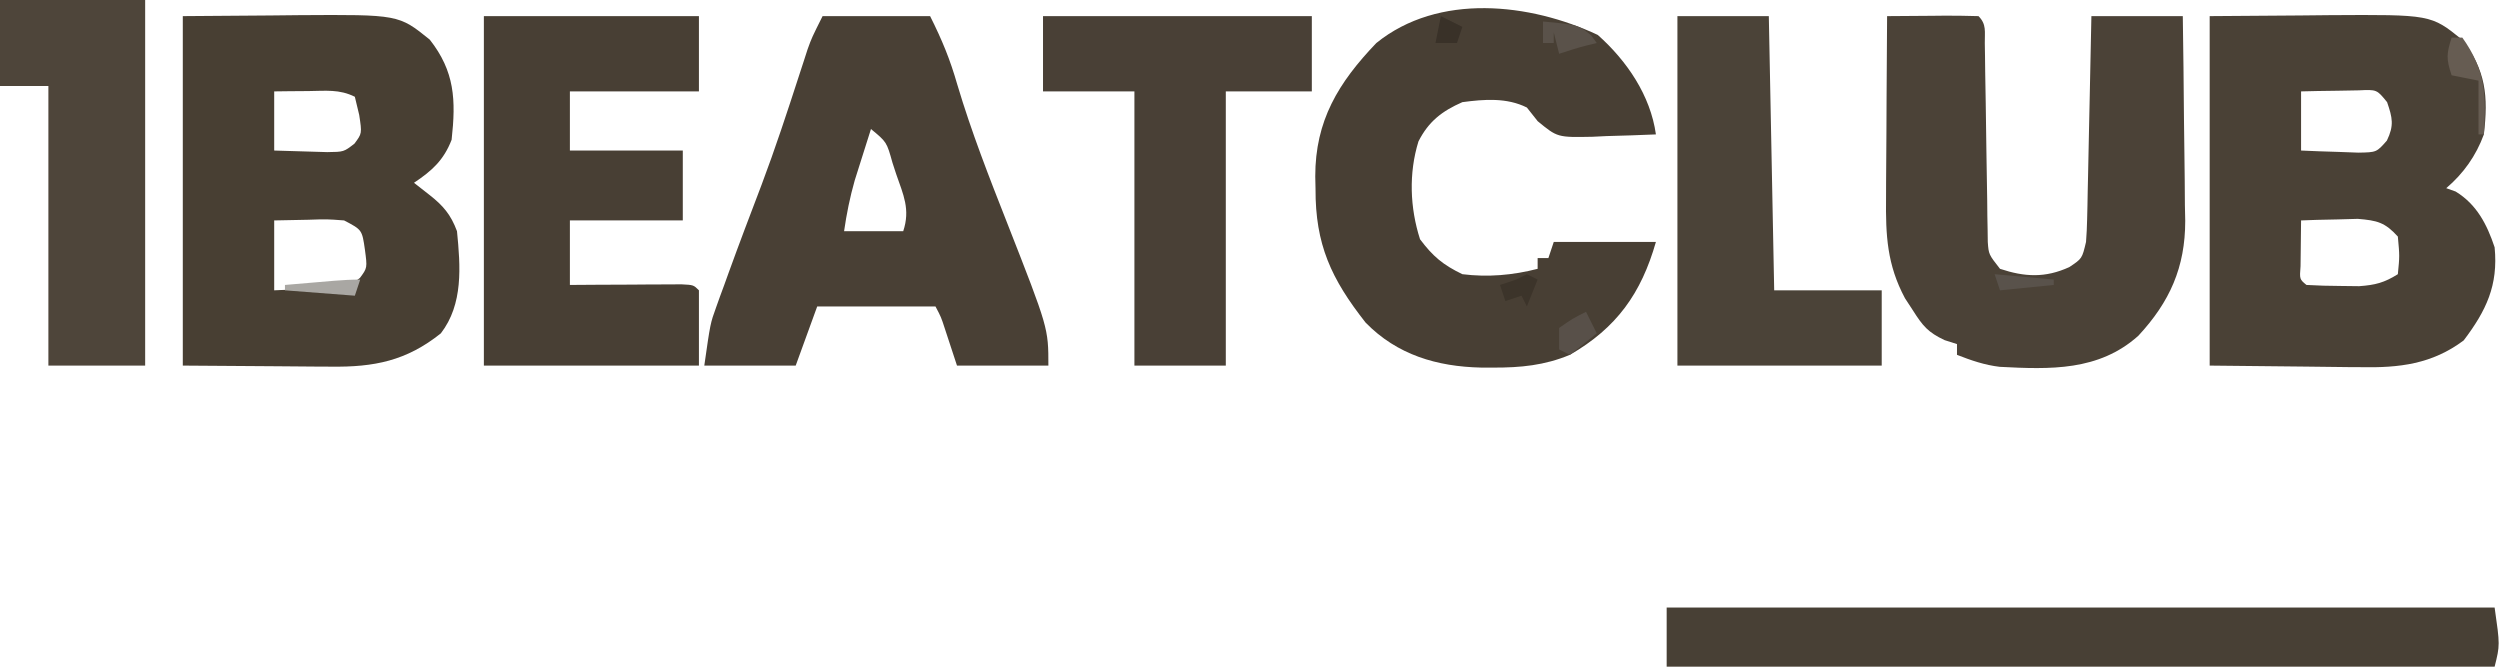 <svg width="465" height="124" viewBox="0 0 465 124" fill="none" xmlns="http://www.w3.org/2000/svg">
<g clip-path="url(#clip0_2002_2)">
<path d="M411 3C416.589 2.959 422.179 2.918 427.938 2.875C430.555 2.848 430.555 2.848 433.226 2.82C452.158 2.702 452.158 2.702 457.938 7.375C462.393 13.045 462.834 17.897 462 25C460.556 28.947 458.213 32.269 455 35C455.577 35.206 456.155 35.413 456.75 35.625C460.669 38.02 462.576 41.728 464 46C464.694 53.082 462.426 57.794 458.25 63.313C452.352 67.736 446.236 68.437 439.125 68.293C438.406 68.29 437.686 68.287 436.945 68.284C434.297 68.268 431.648 68.227 429 68.188C423.06 68.126 417.12 68.064 411 68C411 46.55 411 25.1 411 3ZM428 17C428 20.63 428 24.26 428 28C430.27 28.108 432.541 28.186 434.812 28.25C436.077 28.297 437.342 28.343 438.645 28.391C442.037 28.335 442.037 28.335 443.961 26.148C445.325 23.327 445.001 21.927 444 19C442.086 16.644 442.086 16.644 438.742 16.805C436.828 16.84 436.828 16.84 434.875 16.875C433.594 16.893 432.312 16.911 430.992 16.93C430.005 16.953 429.017 16.976 428 17ZM428 41C427.973 42.812 427.954 44.625 427.938 46.438C427.926 47.447 427.914 48.456 427.902 49.496C427.714 51.94 427.714 51.94 429 53C431.101 53.126 433.207 53.176 435.312 53.188C437.039 53.209 437.039 53.209 438.801 53.23C441.824 53.013 443.466 52.583 446 51C446.334 47.626 446.334 47.626 446 44C443.581 41.339 442.158 41.013 438.547 40.707C437.294 40.742 436.041 40.777 434.75 40.813C433.487 40.84 432.223 40.867 430.922 40.895C429.476 40.947 429.476 40.947 428 41Z" fill="#4A4136"/>
<path d="M34 3C39.424 2.959 44.849 2.918 50.438 2.875C52.131 2.857 53.824 2.839 55.568 2.82C74.156 2.701 74.156 2.701 79.938 7.375C84.59 13.297 84.822 18.595 84 26C82.538 29.774 80.376 31.749 77 34C77.949 34.742 78.897 35.485 79.875 36.25C82.435 38.254 83.863 39.93 85 43C85.653 49.56 86.184 56.561 82 62C75.593 67.126 69.583 68.306 61.539 68.195C60.837 68.193 60.136 68.191 59.413 68.189C56.817 68.179 54.221 68.151 51.625 68.125C45.809 68.084 39.992 68.043 34 68C34 46.55 34 25.1 34 3ZM51 17C51 20.63 51 24.26 51 28C53.103 28.081 55.208 28.139 57.312 28.188C58.484 28.222 59.656 28.257 60.863 28.293C63.948 28.255 63.948 28.255 65.93 26.715C67.338 24.823 67.338 24.823 66.812 21.375C66.41 19.704 66.41 19.704 66 18C63.116 16.558 60.583 16.906 57.375 16.938C55.592 16.951 55.592 16.951 53.773 16.965C52.401 16.982 52.401 16.982 51 17ZM51 41C51 45.29 51 49.58 51 54C53.272 53.913 55.542 53.805 57.812 53.688C59.709 53.6 59.709 53.6 61.645 53.512C64.92 53.257 64.92 53.257 66.957 51.68C68.325 49.825 68.325 49.825 67.875 46.438C67.344 42.746 67.344 42.746 64 41C60.796 40.758 60.796 40.758 57.312 40.875C55.229 40.916 53.146 40.958 51 41Z" fill="#483F33"/>
<path d="M351 3C353.813 2.973 356.625 2.953 359.438 2.938C360.24 2.929 361.042 2.921 361.869 2.912C363.913 2.904 365.957 2.948 368 3C369.523 4.523 369.147 5.889 369.174 8.013C369.187 8.864 369.201 9.716 369.214 10.592C369.225 11.518 369.235 12.444 369.246 13.399C369.279 15.341 369.312 17.284 369.346 19.227C369.393 22.303 369.438 25.38 369.477 28.457C369.516 31.417 369.568 34.376 369.621 37.336C369.63 38.258 369.638 39.18 369.647 40.13C369.663 40.987 369.68 41.845 369.697 42.728C369.707 43.482 369.718 44.237 369.728 45.014C369.896 47.317 369.896 47.317 372 50C376.597 51.532 380.421 51.721 384.875 49.688C387.27 48.101 387.27 48.101 388 45C388.113 43.604 388.176 42.204 388.205 40.804C388.235 39.543 388.235 39.543 388.266 38.257C388.291 36.902 388.291 36.902 388.316 35.52C388.337 34.592 388.358 33.664 388.379 32.708C388.445 29.743 388.504 26.778 388.563 23.813C388.606 21.803 388.649 19.793 388.693 17.783C388.8 12.856 388.902 7.928 389 3C394.61 3 400.22 3 406 3C406.099 9.405 406.172 15.809 406.22 22.214C406.24 24.39 406.267 26.567 406.302 28.743C406.351 31.881 406.373 35.018 406.391 38.156C406.411 39.121 406.432 40.086 406.453 41.08C406.456 49.702 403.591 56.144 397.727 62.457C390.352 69.048 381.319 68.718 371.944 68.23C369.138 67.898 366.618 67.031 364 66C364 65.34 364 64.68 364 64C363.241 63.758 362.481 63.515 361.699 63.266C358.604 61.814 357.624 60.606 355.813 57.75C355.324 57.002 354.835 56.255 354.332 55.484C350.973 49.22 350.728 43.738 350.805 36.789C350.808 35.821 350.81 34.853 350.813 33.855C350.824 30.779 350.85 27.702 350.875 24.625C350.885 22.533 350.894 20.44 350.902 18.348C350.924 13.232 350.959 8.116 351 3Z" fill="#4B4237"/>
<path d="M153 3C159.6 3 166.2 3 173 3C175.253 7.505 176.705 11.02 178.062 15.75C180.675 24.52 183.996 33 187.346 41.511C195 61.032 195 61.032 195 68C189.39 68 183.78 68 178 68C177.251 65.721 176.503 63.443 175.754 61.164C175.048 58.99 175.048 58.99 174 57C166.74 57 159.48 57 152 57C150.68 60.63 149.36 64.26 148 68C142.39 68 136.78 68 131 68C132.125 60.123 132.125 60.123 133.199 57.16C133.554 56.168 133.554 56.168 133.916 55.155C134.17 54.465 134.425 53.774 134.688 53.062C135.088 51.951 135.088 51.951 135.496 50.817C137.494 45.299 139.579 39.813 141.67 34.329C144.197 27.623 146.43 20.821 148.64 14.005C148.919 13.152 149.197 12.3 149.484 11.422C149.729 10.665 149.974 9.908 150.226 9.128C151 7 151 7 153 3ZM162 24C161.349 26.04 160.705 28.082 160.062 30.125C159.523 31.83 159.523 31.83 158.973 33.57C158.081 36.714 157.466 39.769 157 43C160.63 43 164.26 43 168 43C169.347 38.958 168.026 36.234 166.688 32.375C166.461 31.681 166.235 30.988 166.002 30.273C164.926 26.413 164.926 26.413 162 24Z" fill="#494035"/>
<path d="M297.188 6.5C302.596 11.307 306.986 17.744 308 25C304.936 25.135 301.878 25.234 298.813 25.312C297.948 25.354 297.084 25.396 296.193 25.439C289.686 25.564 289.686 25.564 286.012 22.543C285.348 21.704 284.684 20.865 284 20C280.259 18.13 276.073 18.458 272 19C268.209 20.664 265.714 22.591 263.832 26.305C262.008 32.215 262.244 38.648 264.125 44.5C266.515 47.687 268.392 49.263 272 51C276.737 51.593 281.379 51.193 286 50C286 49.34 286 48.68 286 48C286.66 48 287.32 48 288 48C288.33 47.01 288.66 46.02 289 45C295.27 45 301.54 45 308 45C305.267 54.565 300.717 60.968 292 66C287.269 67.973 282.823 68.386 277.75 68.375C277.001 68.373 276.251 68.372 275.48 68.37C267.289 68.19 259.846 66.004 254 60C247.601 51.861 244.644 45.475 244.688 35.125C244.671 34.361 244.655 33.596 244.639 32.809C244.63 22.453 248.921 15.393 256 8C267.578 -1.363 284.6 0.576 297.188 6.5Z" fill="#483F34"/>
<path d="M90 3C103.2 3 116.4 3 130 3C130 7.62 130 12.24 130 17C122.08 17 114.16 17 106 17C106 20.63 106 24.26 106 28C112.93 28 119.86 28 127 28C127 32.29 127 36.58 127 41C120.07 41 113.14 41 106 41C106 44.96 106 48.92 106 53C107.649 52.988 109.297 52.977 110.996 52.965C113.143 52.956 115.29 52.946 117.438 52.938C118.526 52.929 119.615 52.921 120.736 52.912C121.771 52.909 122.805 52.906 123.871 52.902C124.829 52.897 125.788 52.892 126.775 52.886C129 53 129 53 130 54C130 58.62 130 63.24 130 68C116.8 68 103.6 68 90 68C90 46.55 90 25.1 90 3Z" fill="#483F34"/>
<path d="M310 113C360.82 113 411.64 113 464 113C465 120 465 120 464 124C413.18 124 362.36 124 310 124C310 120.37 310 116.74 310 113Z" fill="#484035"/>
<path d="M194 3C210.5 3 227 3 244 3C244 7.62 244 12.24 244 17C238.72 17 233.44 17 228 17C228 33.83 228 50.66 228 68C222.39 68 216.78 68 211 68C211 51.17 211 34.34 211 17C205.39 17 199.78 17 194 17C194 12.38 194 7.76 194 3Z" fill="#494036"/>
<path d="M312 3C317.61 3 323.22 3 329 3C329.33 19.83 329.66 36.66 330 54C336.6 54 343.2 54 350 54C350 58.62 350 63.24 350 68C337.46 68 324.92 68 312 68C312 46.55 312 25.1 312 3Z" fill="#4B4338"/>
<path d="M0 0C8.91 0 17.82 0 27 0C27 22.44 27 44.88 27 68C21.06 68 15.12 68 9 68C9 50.84 9 33.68 9 16C6.03 16 3.06 16 0 16C0 10.72 0 5.44 0 0Z" fill="#4E453A"/>
<path d="M456 7C456.66 7 457.32 7 458 7C462.287 13.028 462.474 17.713 462 25C461.67 25 461.34 25 461 25C461 21.7 461 18.4 461 15C459.35 14.67 457.7 14.34 456 14C454.955 10.867 455.066 10.01 456 7Z" fill="#665C52"/>
<path d="M287 4C293.523 4.615 293.523 4.615 295.938 6.562C296.288 7.037 296.639 7.511 297 8C296.402 8.144 295.804 8.289 295.188 8.438C293.438 8.887 291.713 9.429 290 10C289.67 8.68 289.34 7.36 289 6C289 6.66 289 7.32 289 8C288.34 8 287.68 8 287 8C287 6.68 287 5.36 287 4Z" fill="#5A524A"/>
<path d="M295 58C295.66 59.32 296.32 60.64 297 62C295.35 63.32 293.7 64.64 292 66C291.34 65.67 290.68 65.34 290 65C290 63.68 290 62.36 290 61C292.5 59.25 292.5 59.25 295 58Z" fill="#585049"/>
<path d="M67 52C66.67 52.99 66.34 53.98 66 55C61.71 54.67 57.42 54.34 53 54C53 53.67 53 53.34 53 53C54.958 52.832 56.917 52.666 58.875 52.5C60.511 52.361 60.511 52.361 62.18 52.219C63.783 52.094 65.392 52 67 52Z" fill="#A9A7A3"/>
<path d="M284 51C284.66 51.33 285.32 51.66 286 52C285.34 53.65 284.68 55.3 284 57C283.67 56.34 283.34 55.68 283 55C282.01 55.33 281.02 55.66 280 56C279.67 55.01 279.34 54.02 279 53C279.99 52.67 280.98 52.34 282 52C282.66 51.67 283.32 51.34 284 51Z" fill="#3C342A"/>
<path d="M371 51C374.63 51.33 378.26 51.66 382 52C382 52.33 382 52.66 382 53C378.7 53.33 375.4 53.66 372 54C371.67 53.01 371.34 52.02 371 51Z" fill="#59524B"/>
<path d="M268 3C269.32 3.66 270.64 4.32 272 5C271.67 5.99 271.34 6.98 271 8C269.68 8 268.36 8 267 8C267.33 6.35 267.66 4.7 268 3Z" fill="#393128"/>
</g>
<defs>
<clipPath id="clip0_2002_2">
<rect width="465" height="124" fill="white"/>
</clipPath>
</defs>
</svg>
